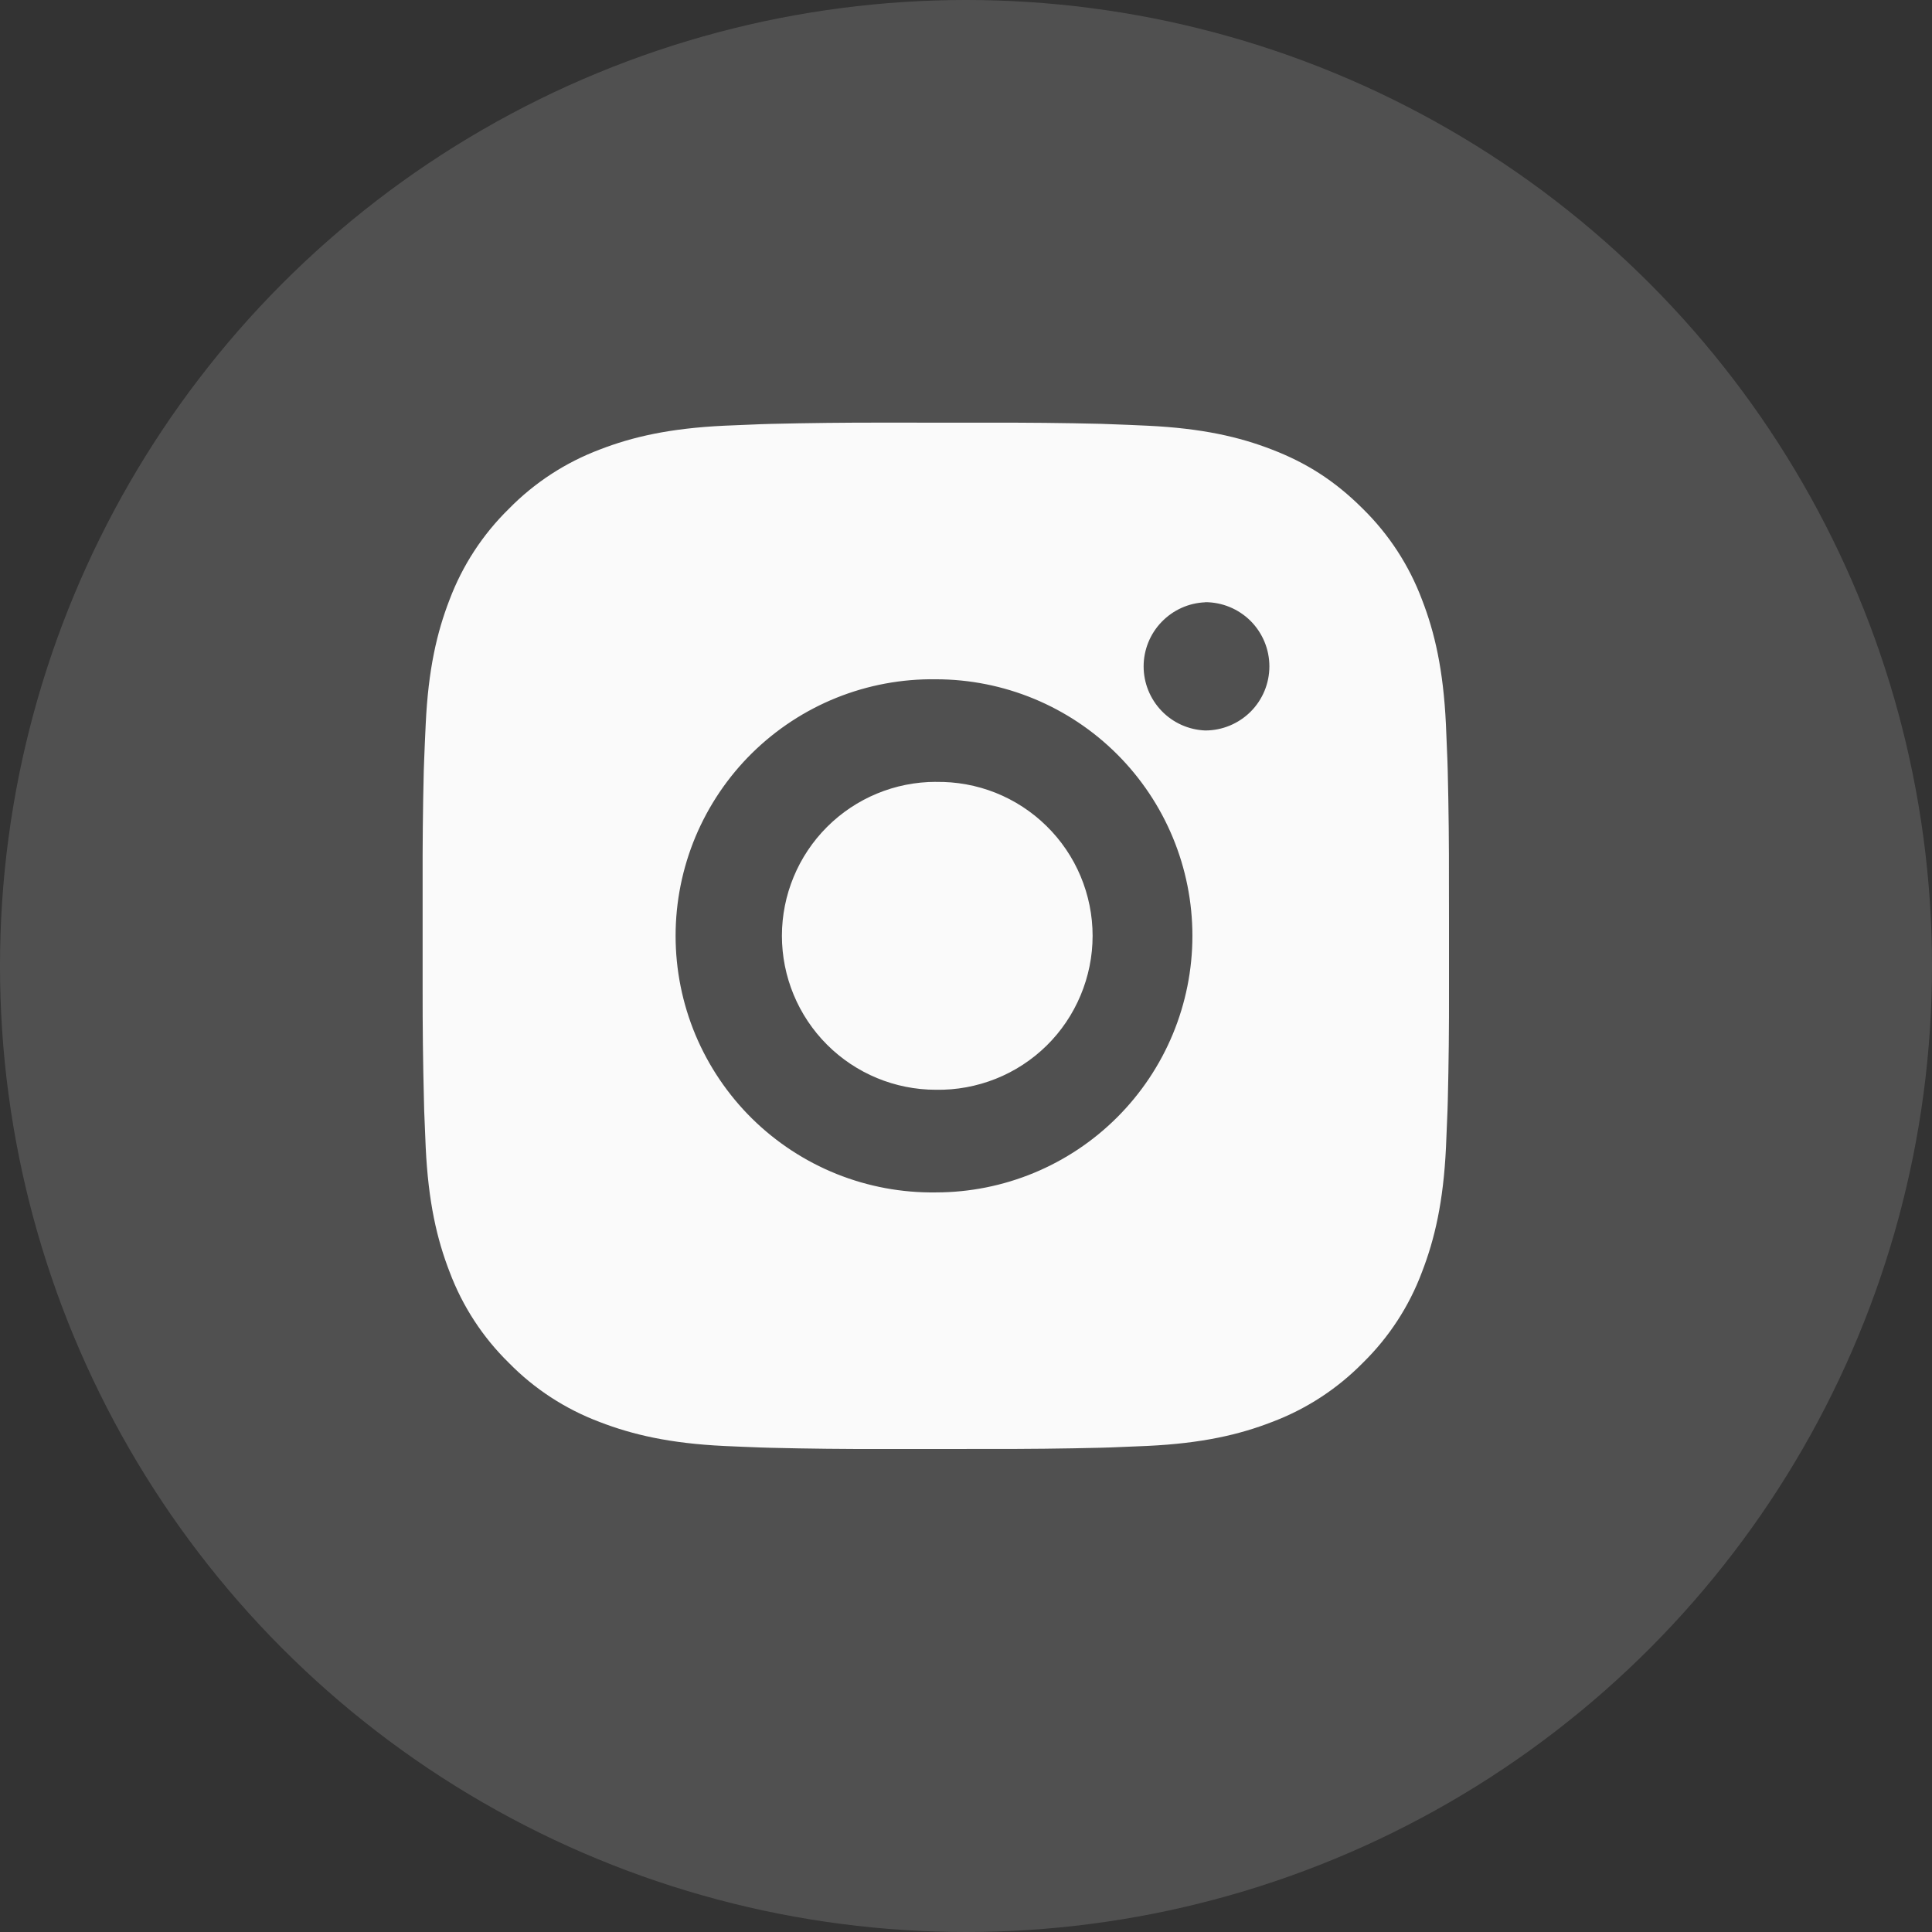 <svg width="32" height="32" viewBox="0 0 32 32" fill="none" xmlns="http://www.w3.org/2000/svg">
<rect x="0" y="0" width="32" height="32" fill="#333333" stroke="none"/>
<circle cx="16" cy="16" r="16" fill="#FAFAFA" fill-opacity="0.15"/>
<path d="M16.374 7.001C16.994 6.999 17.614 7.005 18.234 7.02L18.399 7.026C18.59 7.032 18.777 7.041 19.004 7.051C19.909 7.094 20.526 7.236 21.067 7.446C21.628 7.662 22.101 7.955 22.573 8.427C23.006 8.852 23.34 9.366 23.553 9.933C23.763 10.474 23.906 11.092 23.949 11.996C23.959 12.222 23.967 12.411 23.974 12.601L23.979 12.766C23.994 13.386 24.001 14.006 23.999 14.626L24 15.26V16.374C24.002 16.994 23.995 17.614 23.98 18.234L23.975 18.399C23.968 18.59 23.96 18.777 23.95 19.004C23.907 19.909 23.762 20.526 23.553 21.067C23.341 21.635 23.006 22.149 22.573 22.573C22.148 23.005 21.634 23.34 21.067 23.553C20.526 23.763 19.909 23.906 19.004 23.949C18.777 23.959 18.59 23.967 18.399 23.974L18.234 23.979C17.614 23.994 16.994 24.001 16.374 23.999L15.74 24H14.627C14.007 24.002 13.387 23.995 12.767 23.98L12.602 23.975C12.4 23.968 12.198 23.959 11.996 23.95C11.092 23.907 10.475 23.762 9.933 23.553C9.366 23.34 8.852 23.006 8.428 22.573C7.995 22.149 7.66 21.635 7.447 21.067C7.237 20.526 7.094 19.909 7.051 19.004C7.042 18.803 7.034 18.601 7.026 18.399L7.022 18.234C7.006 17.614 6.999 16.994 7 16.374V14.626C6.998 14.006 7.004 13.386 7.019 12.766L7.025 12.601C7.032 12.411 7.04 12.222 7.051 11.996C7.093 11.091 7.236 10.475 7.446 9.933C7.66 9.365 7.995 8.852 8.428 8.428C8.852 7.995 9.366 7.66 9.933 7.446C10.475 7.236 11.091 7.094 11.996 7.051L12.602 7.026L12.767 7.021C13.386 7.006 14.006 6.999 14.626 7L16.374 7.001ZM15.5 11.251C14.937 11.243 14.378 11.347 13.855 11.557C13.333 11.767 12.857 12.079 12.456 12.474C12.055 12.869 11.737 13.341 11.519 13.86C11.302 14.38 11.19 14.937 11.19 15.5C11.19 16.064 11.302 16.621 11.519 17.141C11.737 17.66 12.055 18.131 12.456 18.527C12.857 18.922 13.333 19.234 13.855 19.444C14.378 19.654 14.937 19.758 15.5 19.75C16.627 19.75 17.708 19.302 18.505 18.505C19.302 17.708 19.75 16.627 19.75 15.5C19.75 14.373 19.302 13.292 18.505 12.495C17.708 11.698 16.627 11.251 15.5 11.251ZM15.5 12.951C15.839 12.945 16.175 13.006 16.49 13.131C16.805 13.257 17.091 13.443 17.333 13.681C17.575 13.918 17.767 14.201 17.898 14.513C18.029 14.826 18.097 15.161 18.097 15.5C18.097 15.839 18.029 16.174 17.898 16.486C17.767 16.799 17.576 17.082 17.334 17.32C17.092 17.557 16.806 17.744 16.491 17.869C16.176 17.994 15.84 18.056 15.501 18.05C14.825 18.05 14.176 17.781 13.698 17.303C13.22 16.825 12.951 16.176 12.951 15.5C12.951 14.824 13.22 14.175 13.698 13.697C14.176 13.219 14.825 12.95 15.501 12.95L15.5 12.951ZM19.962 9.976C19.688 9.987 19.429 10.104 19.239 10.302C19.049 10.499 18.942 10.763 18.942 11.038C18.942 11.312 19.049 11.576 19.239 11.774C19.429 11.972 19.688 12.088 19.962 12.099C20.244 12.099 20.514 11.987 20.714 11.788C20.913 11.589 21.025 11.319 21.025 11.037C21.025 10.755 20.913 10.485 20.714 10.285C20.514 10.086 20.244 9.974 19.962 9.974V9.976Z" fill="#FAFAFA"/>
</svg>
